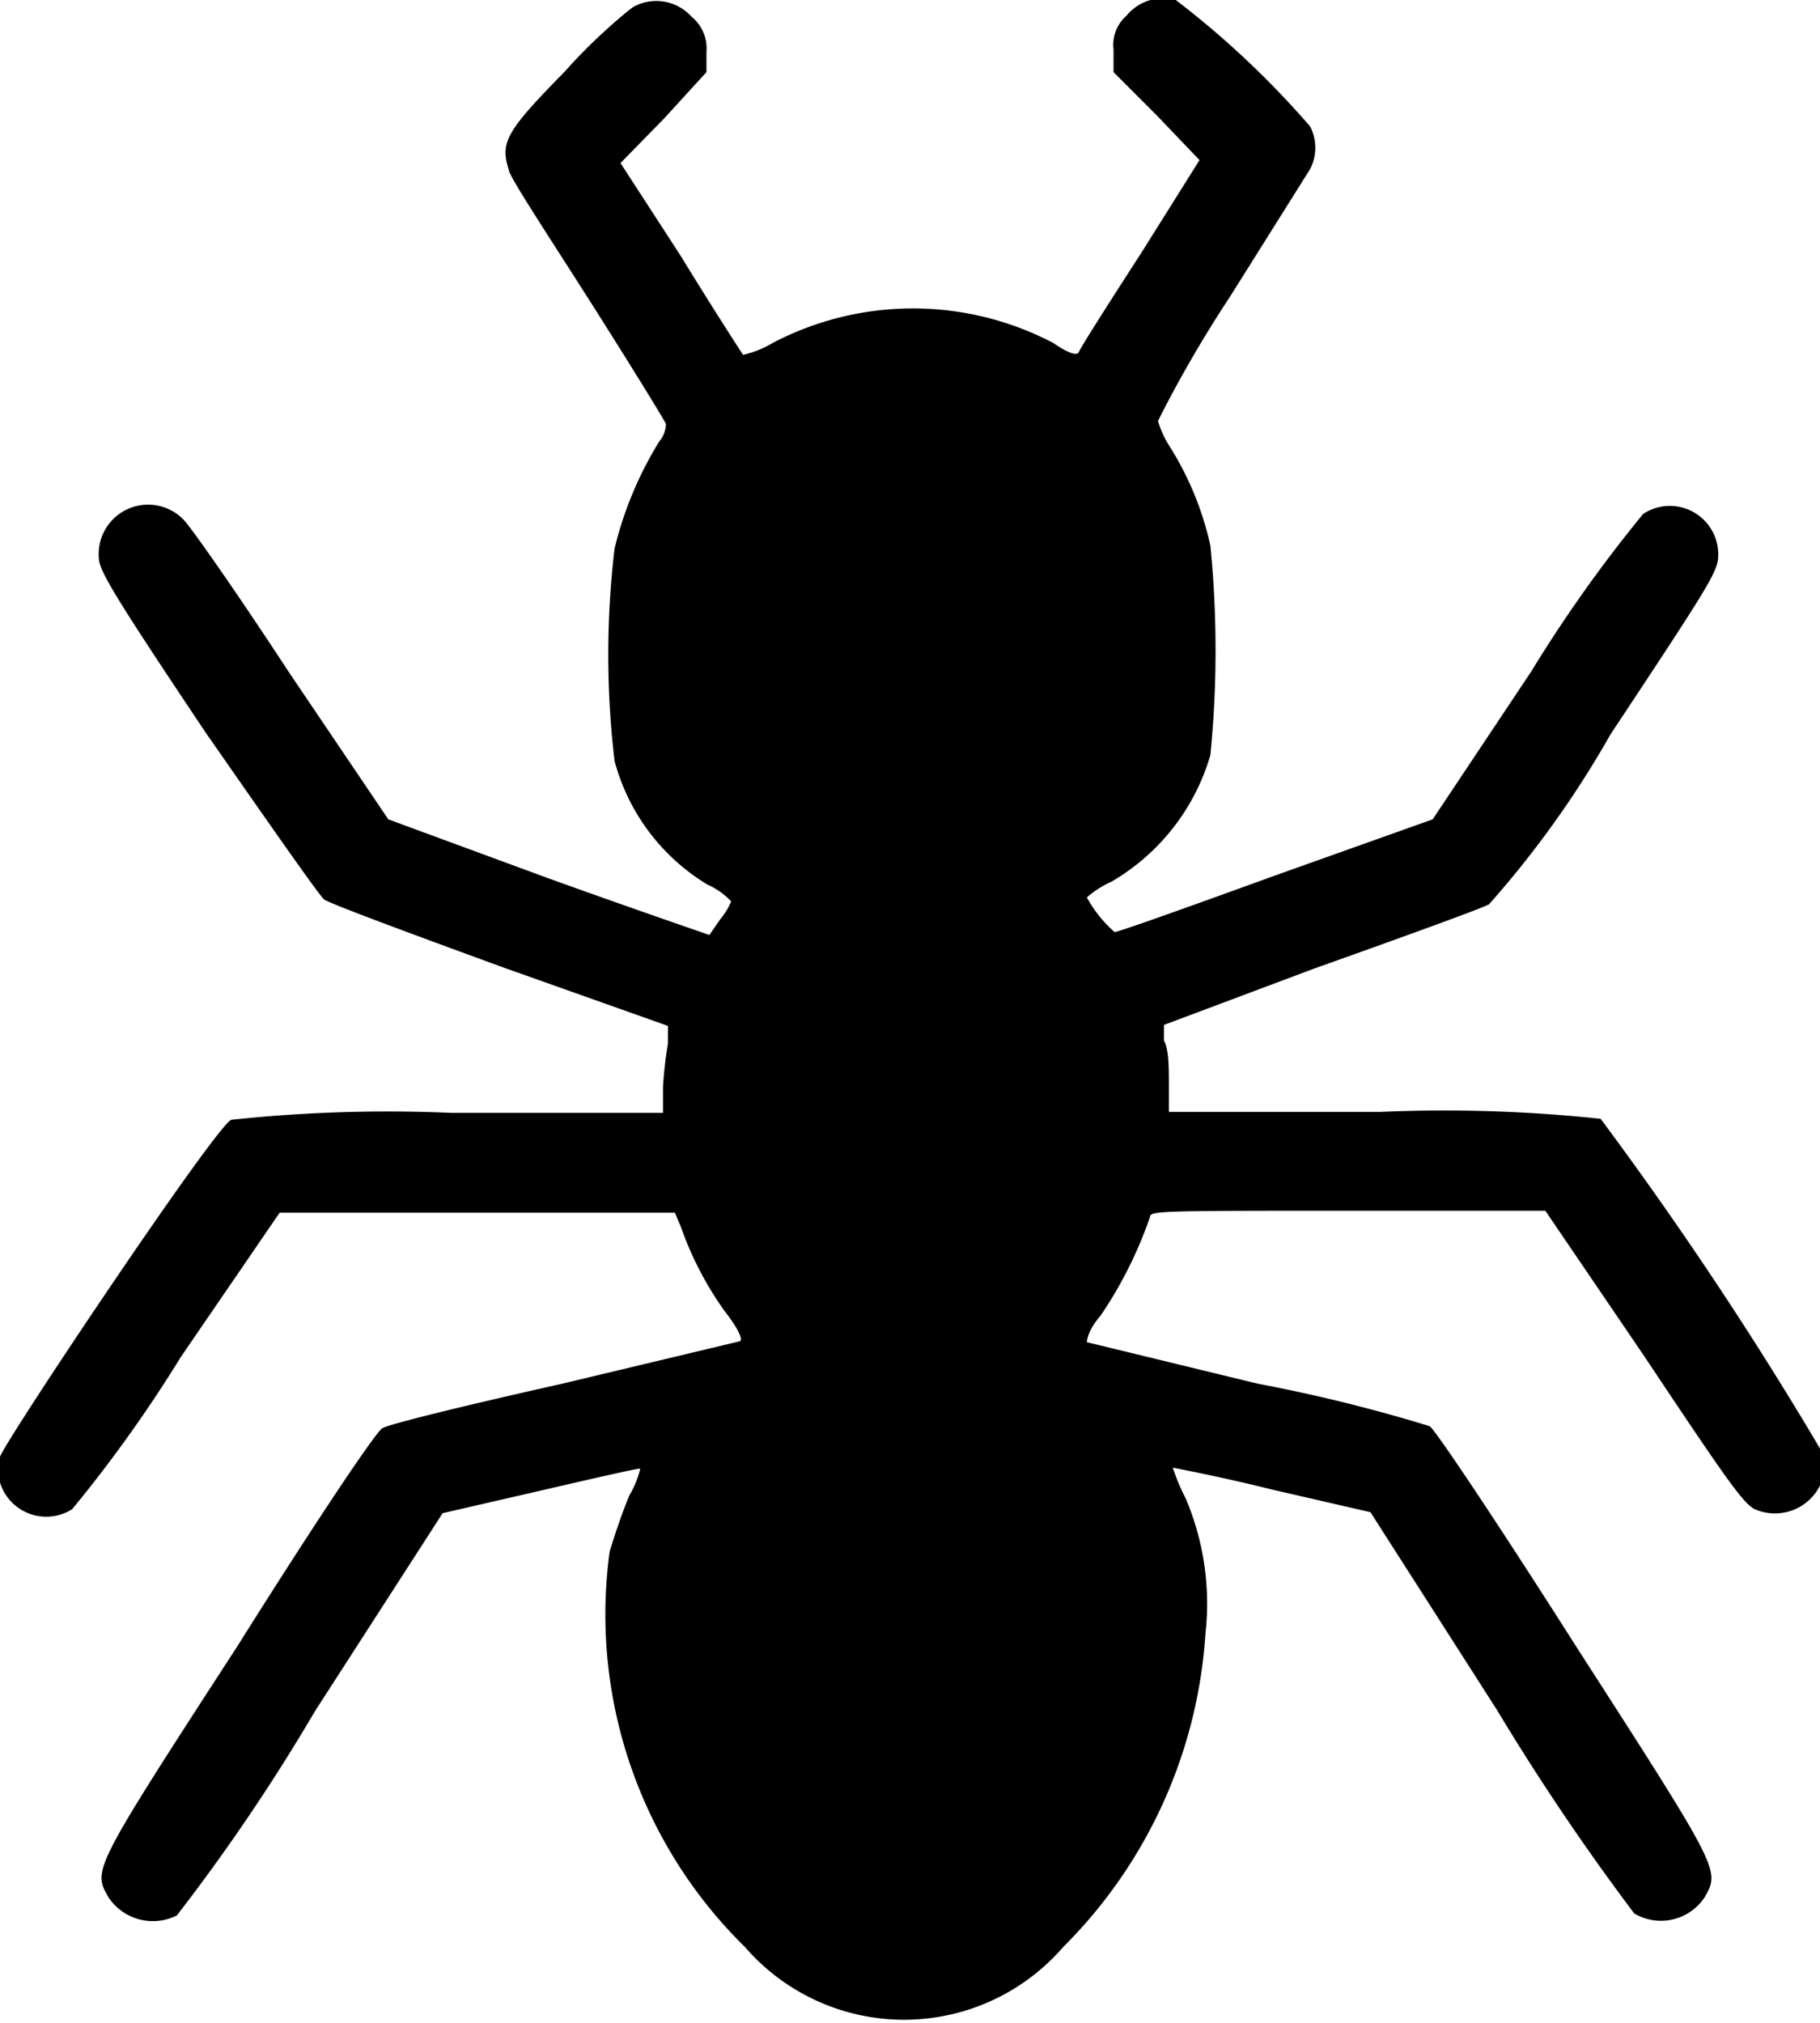 <svg xmlns="http://www.w3.org/2000/svg" viewBox="0 0 18.42 20.47">
<g id="Слой_2" data-name="Слой 2">
<g id="Слой_1-2" data-name="Слой 1">
<g id="transform">
<path d="M6.41.07C6.35.11,6,.4,5.72.72c-.6.61-.66.72-.57,1,0,.06.39.65.81,1.31s.77,1.23.78,1.26a.29.29,0,0,1-.07.18,3.73,3.73,0,0,0-.45,1.08,9.11,9.11,0,0,0,0,2.15,2.09,2.09,0,0,0,.94,1.25.75.75,0,0,1,.24.17.69.69,0,0,1-.11.18l-.11.16s-.73-.25-1.62-.57L3.93,8.29l-1-1.48C2.4,6,1.91,5.3,1.85,5.25A.5.5,0,0,0,1,5.64c0,.13.15.38,1.08,1.77C2.7,8.3,3.23,9.06,3.28,9.1s.86.34,1.79.68l1.69.6,0,.18a4.17,4.17,0,0,0-.05.44l0,.26-2.14,0a14.88,14.88,0,0,0-2.23.07C2.17,11.41.05,14.58,0,14.74A.44.44,0,0,0,0,15a.49.49,0,0,0,.73.27,13.77,13.77,0,0,0,1.1-1.54l1-1.46h4l.06.14a3.39,3.39,0,0,0,.44.85c.14.18.19.29.16.31L5.69,14c-1.07.24-1.75.41-1.82.45s-.71,1-1.47,2.21C.92,18.94.94,18.92,1.1,19.2a.54.54,0,0,0,.69.18,19.72,19.72,0,0,0,1.4-2.07l1.29-2,1-.23c.56-.13,1-.23,1-.22a1,1,0,0,1-.11.27c-.06.14-.15.4-.2.57a4.71,4.71,0,0,0,1.37,4,2.13,2.13,0,0,0,3.22,0,4.92,4.92,0,0,0,1.44-3.17A2.72,2.72,0,0,0,12,15.16a2.05,2.05,0,0,1-.13-.31s.48.09,1,.22l1,.23,1.28,2a24,24,0,0,0,1.39,2.06.53.53,0,0,0,.71-.16c.16-.28.17-.26-1.31-2.56-.75-1.18-1.41-2.17-1.47-2.21A16.09,16.09,0,0,0,12.73,14L11,13.58s0-.11.14-.27a4.24,4.24,0,0,0,.5-1c0-.06.16-.06,2-.06h2l1,1.47c.82,1.23,1,1.49,1.12,1.55a.51.51,0,0,0,.71-.53,38.25,38.25,0,0,0-2.27-3.42,14.88,14.88,0,0,0-2.23-.07l-2.14,0,0-.28c0-.16,0-.36-.05-.44l0-.16L13.3,9.8c.9-.32,1.7-.61,1.77-.65A10.06,10.06,0,0,0,16.3,7.43c1-1.51,1.09-1.65,1.09-1.81a.49.49,0,0,0-.76-.42A14.13,14.13,0,0,0,15.5,6.79l-1,1.5-1.6.57c-.88.32-1.61.58-1.62.57A1.28,1.28,0,0,1,11,9.08a1,1,0,0,1,.25-.16,2.19,2.19,0,0,0,1-1.28,10.74,10.74,0,0,0,0-2.12,3.15,3.15,0,0,0-.41-1,1,1,0,0,1-.12-.26S12,3.68,12.45,3l.81-1.29a.47.47,0,0,0,0-.43A9.12,9.12,0,0,0,11.9,0a.48.48,0,0,0-.5.16.39.39,0,0,0-.13.34V.73l.44.44.43.45-.59.94c-.33.51-.61.95-.63,1s-.13,0-.26-.09a3.06,3.06,0,0,0-2.84,0,1,1,0,0,1-.3.12s-.3-.46-.63-1l-.61-.94.44-.45L7.15.73V.52A.41.41,0,0,0,7,.17.48.48,0,0,0,6.41.07Z"/>
</g>
</g>
</g>
</svg>